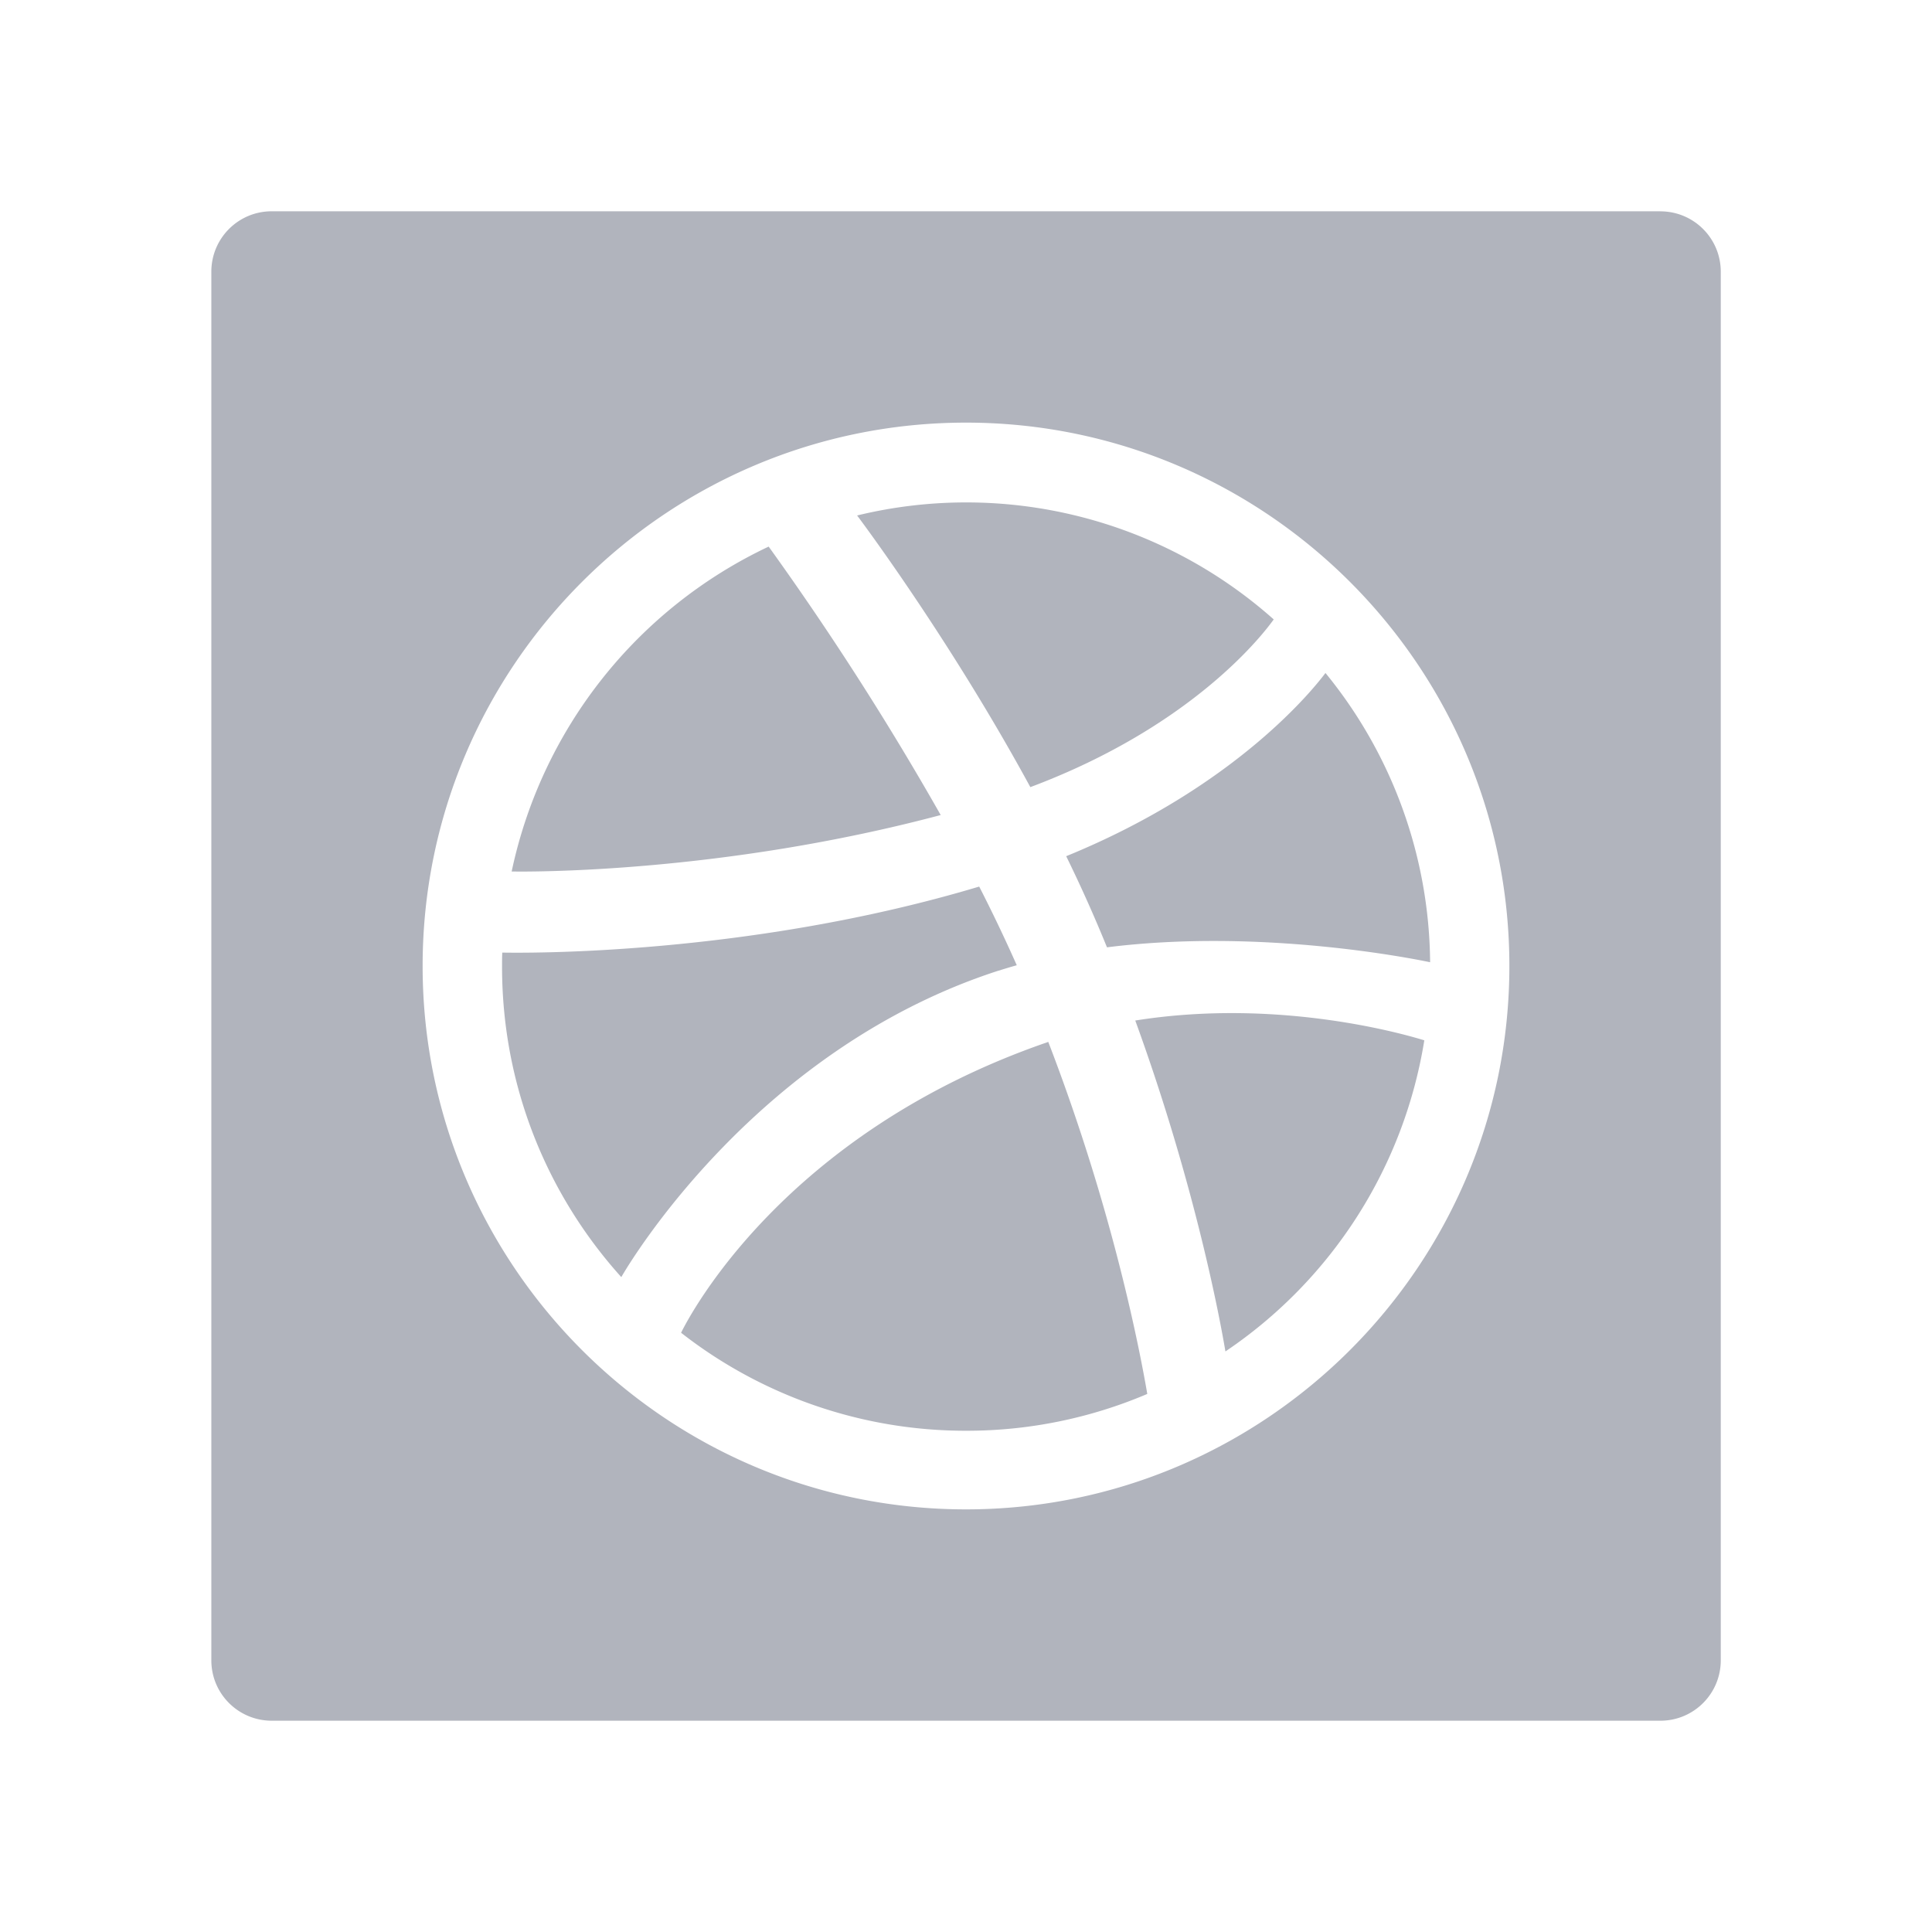 <svg class="icon" style="width: 1em;height: 1em;vertical-align: middle;fill: currentColor;overflow: hidden;" viewBox="0 0 1024 1024" version="1.1" xmlns="http://www.w3.org/2000/svg" p-id="2793"><path d="M498.603 432.014a1573.262 1573.262 0 0 0-91.193-142.308 246.898 246.898 0 0 0-136.22 172.203c11.008 0.199 112.412 0.683 227.413-29.924z m66.503 21.788a761.458 761.458 0 0 1 21.618 48.299c81.778-10.297 163.186 6.201 171.264 7.908a245.077 245.077 0 0 0-55.467-153.316c-5.319 7.111-46.535 60.018-137.415 97.109z m314.88-341.817H144.014c-17.692 0-32 14.308-32 32.028v736c0 17.692 14.308 32 32.028 32h736c17.692 0 32-14.308 32-32.028V144.014c0-17.692-14.308-32-32.028-32zM512 800c-158.805 0-288-129.195-288-288S353.195 224 512 224 800 353.195 800 512 670.805 800 512 800z m89.714-259.1c32.171 88.405 45.284 160.427 47.787 175.388a245.988 245.988 0 0 0 105.415-164.892c-8.42-2.588-76.117-22.784-153.202-10.496z m-72.533-26.396c3.214-0.996 6.428-1.991 9.728-2.901a838.571 838.571 0 0 0-19.911-41.7c-122.795 36.807-242.091 35.186-252.786 34.987-0.114 2.503-0.114 5.006-0.114 7.509 0 63.204 23.893 120.889 63.204 164.494 5.49-9.586 72.988-121.401 199.908-162.418z m145.92-186.197a245.191 245.191 0 0 0-220.814-55.097c6.827 9.102 51.513 69.888 91.819 143.986 87.495-32.796 124.501-82.603 128.996-88.889z m-121.088 224.484c-138.724 48.299-188.587 144.612-193.024 153.6A244.821 244.821 0 0 0 512 758.329a244.053 244.053 0 0 0 96.085-19.513c-3.698-21.589-17.892-96.796-52.48-186.596l-1.593 0.597z" fill="#B1B4BD" p-id="2794"></path></svg>
